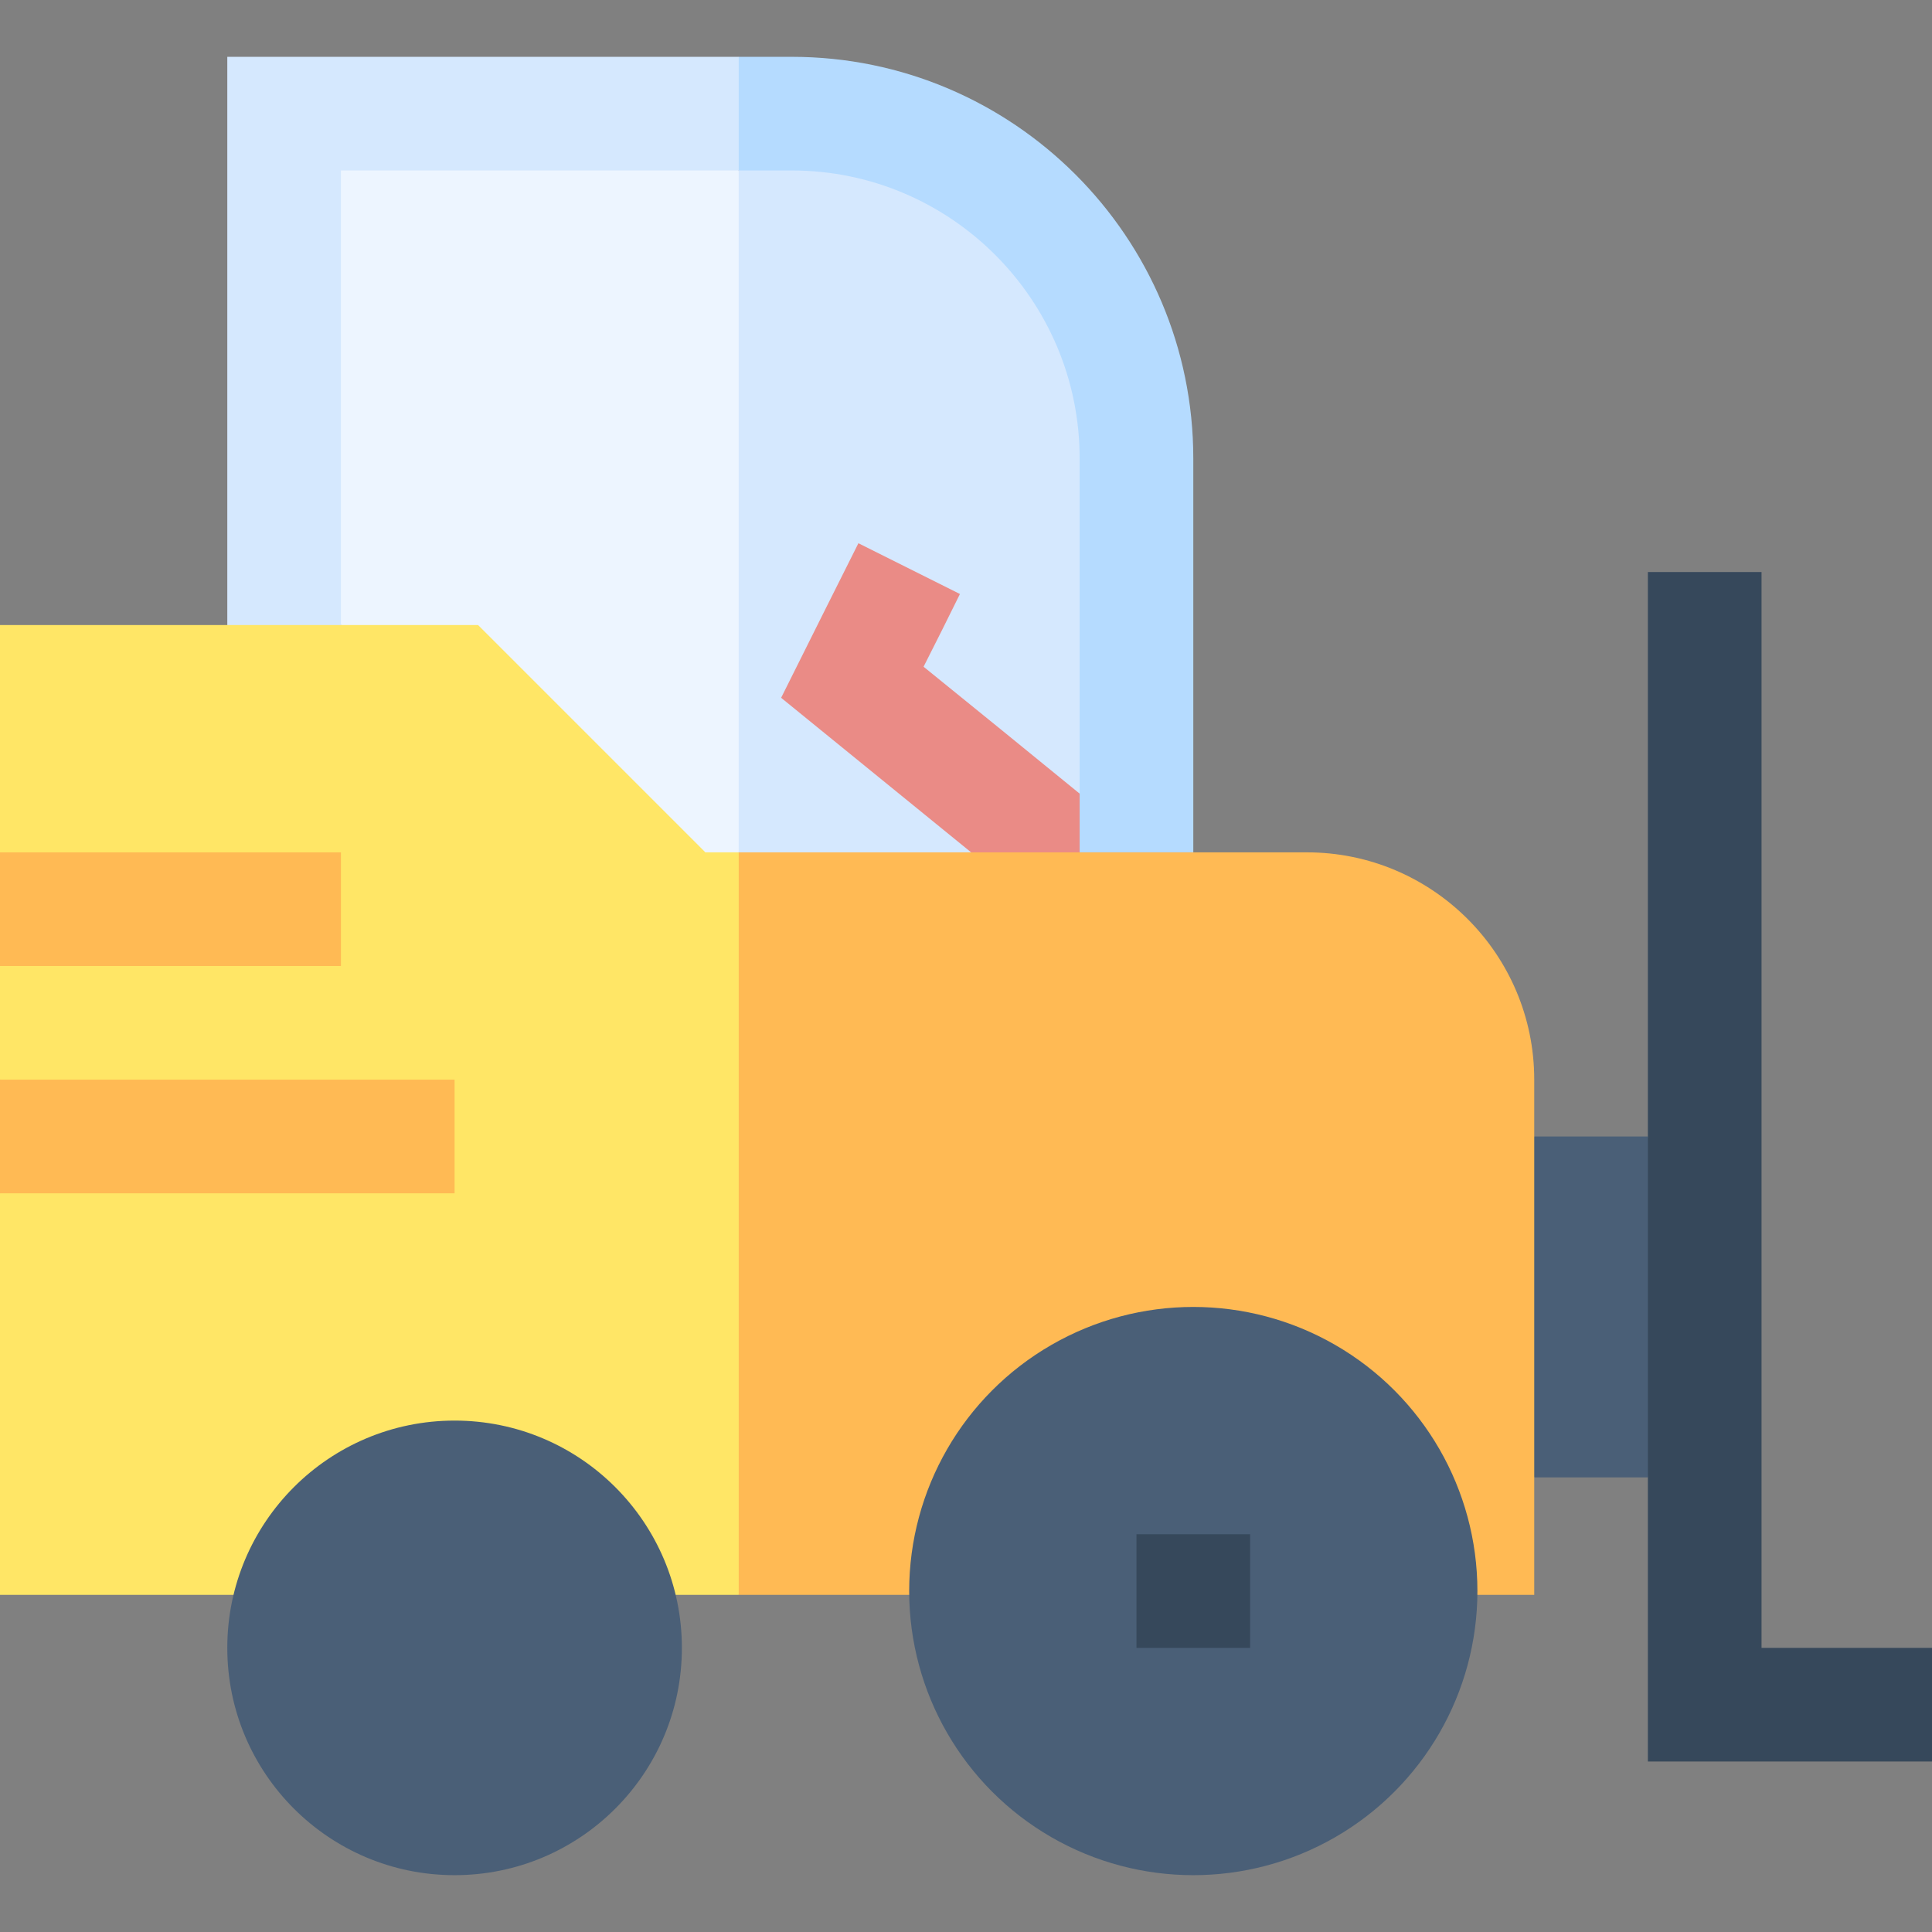 <svg id="Capa_1" enable-background="new 0 0 510 510" height="512" viewBox="0 0 510 510" width="512" xmlns="http://www.w3.org/2000/svg"><rect x="0" y="0" width="510" height="510" fill="#808080" stroke="none"/><g><g id="XMLID_214_"><path id="XMLID_189_" d="m195 45 10-14.7-10-15.3c-16.3 0-118.6 0-135 0v150l14.7 10 15.3-10z" fill="#d5e8fe"/><path id="XMLID_205_" d="m285 225h30c0-12.5 0-91.2 0-104 0-58.4-47.5-106-106-106-4.9 0-9.1 0-14 0v30z" fill="#b5dbff"/><path id="XMLID_1451_" d="m90 45v120l100.6 75 4.4-15 10-89.5-10-90.5c-28.3 0-88.5 0-105 0z" fill="#edf5ff"/><path id="XMLID_1448_" d="m285 121c0-41.9-34.1-76-76-76-4.9 0-9.1 0-14 0v180l45 15 45-15-10-8.8 10-6.8c0-31.1 0-51.8 0-88.4z" fill="#d5e8fe"/><path id="XMLID_1446_" d="m285 225c0-5.4 0-10.1 0-15.5-13.1-10.7-28.1-22.9-41.2-33.5 3.4-6.7 6.3-12.5 9.6-19.2-9.4-4.7-17.4-8.7-26.8-13.4-4.1 8.1-13.8 27.6-20.4 40.8 5.3 4.3 45.1 36.7 50.4 41l14.2 10z" fill="#ea8b86"/><path id="XMLID_267_" d="m405 390h30l10-45-10-45c-10.5 0-19.5 0-30 0l-10 45z" fill="#4a5f77"/><path id="XMLID_489_" d="m510 465c-20.2 0-63.2 0-75 0 0-17.4 0-296.6 0-314h30v284h45z" fill="#36485b"/><path id="XMLID_1449_" d="m186.2 225c-7.3-7.3-52.7-52.7-60-60-15.3 0-126.2 0-126.2 0v60l10 15-10 15v30l10 15-10 15v106h195l10-98-10-98c-.4 0-9 0-8.8 0z" fill="#ffe666"/><path id="XMLID_1447_" d="m405 285c0-33.1-26.9-60-60-60-15.4 0-130.7 0-150 0v196h210c0-16.5 0-119.4 0-136z" fill="#ffba54"/><circle id="XMLID_427_" cx="120" cy="435" fill="#4a5f77" r="60"/><circle id="XMLID_444_" cx="315" cy="420" fill="#4a5f77" r="75"/><g fill="#ffba54"><path id="XMLID_351_" d="m90 255c-10.9 0-90 0-90 0v-30h90z"/><path id="XMLID_288_" d="m120 315c-14.5 0-120 0-120 0v-30h120z"/></g></g><path d="m300 405h30v30h-30z" fill="#36485b"/></g></svg>